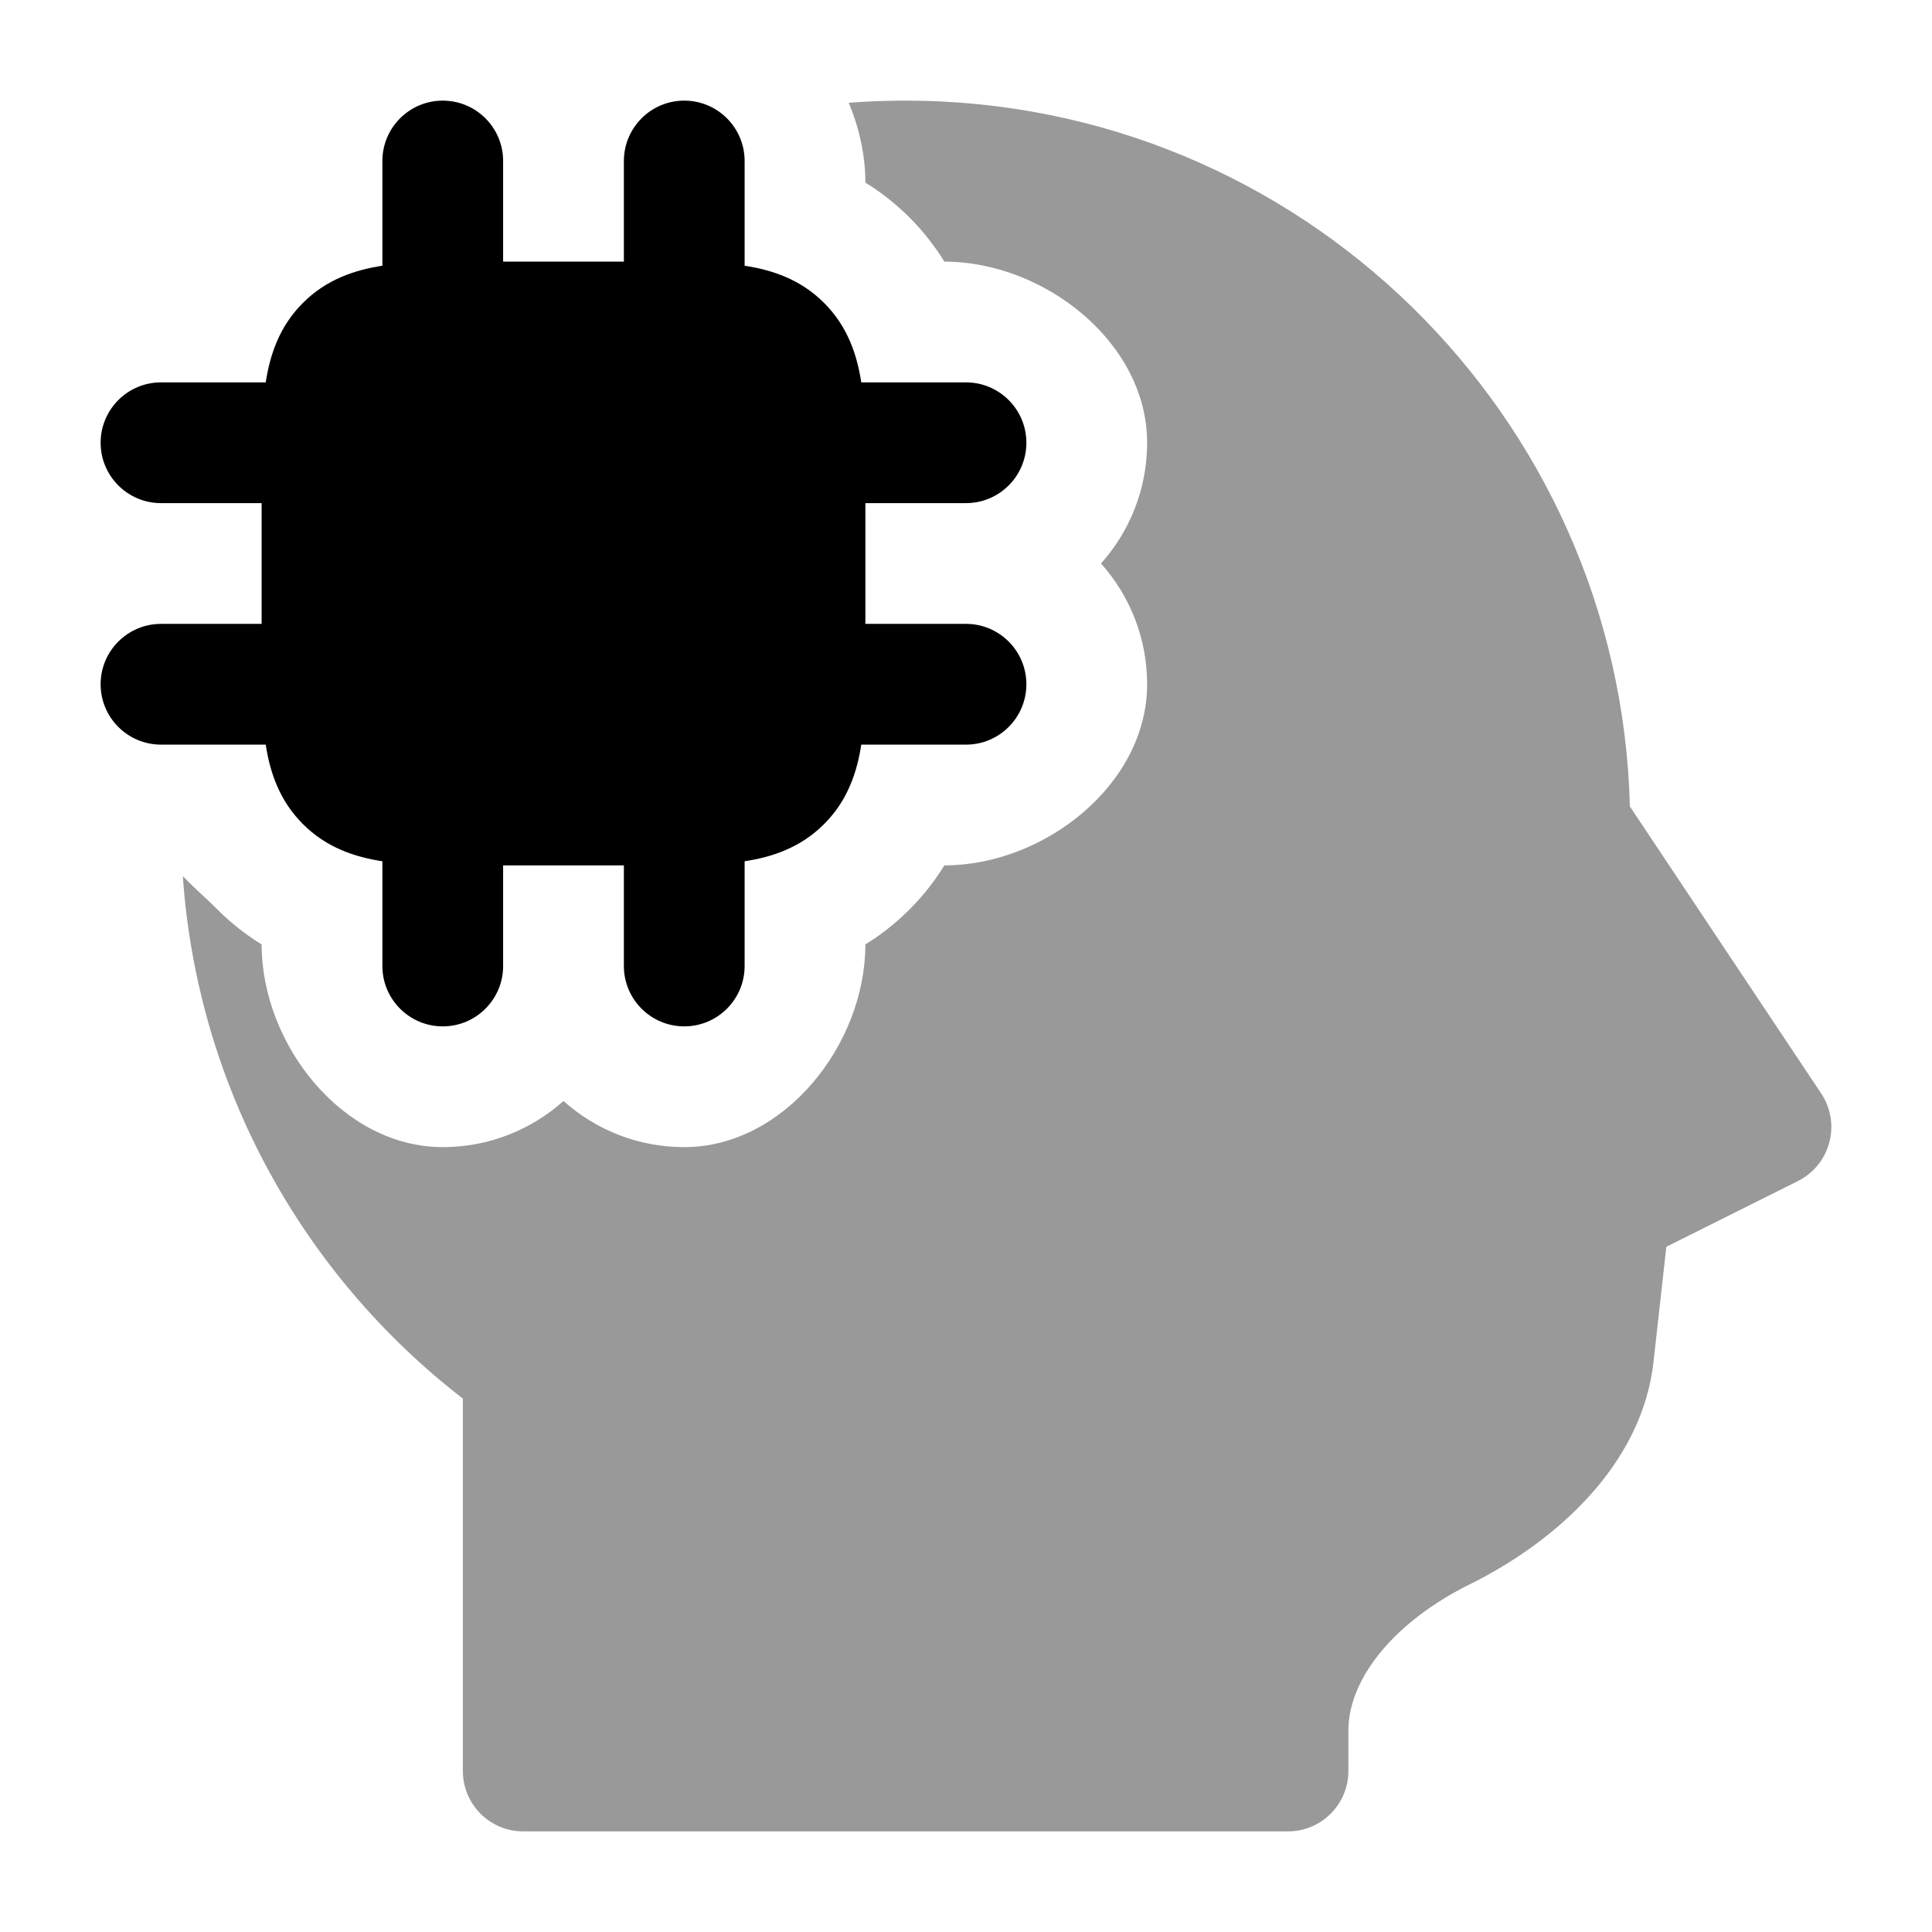 <svg width="24" height="24" viewBox="0 0 24 24" xmlns="http://www.w3.org/2000/svg">
<path d="M5.5 1.25C5.914 1.25 6.25 1.586 6.25 2V3.25H7.75V2C7.75 1.586 8.086 1.25 8.5 1.25C8.914 1.25 9.25 1.586 9.25 2V3.301C9.59 3.353 9.944 3.469 10.237 3.763C10.531 4.056 10.647 4.41 10.699 4.75H12C12.414 4.75 12.75 5.086 12.75 5.5C12.75 5.914 12.414 6.25 12 6.25H10.75V7.75H12C12.414 7.75 12.75 8.086 12.75 8.5C12.75 8.914 12.414 9.25 12 9.25H10.699C10.647 9.59 10.531 9.944 10.237 10.237C9.944 10.531 9.59 10.647 9.25 10.699V12C9.25 12.414 8.914 12.75 8.5 12.75C8.086 12.75 7.75 12.414 7.75 12V10.75H6.25V12C6.25 12.414 5.914 12.75 5.5 12.75C5.086 12.75 4.75 12.414 4.75 12V10.699C4.41 10.647 4.056 10.531 3.763 10.237C3.469 9.944 3.353 9.59 3.301 9.25H2C1.586 9.25 1.25 8.914 1.25 8.5C1.25 8.086 1.586 7.75 2 7.75H3.25V6.25H2C1.586 6.25 1.25 5.914 1.25 5.5C1.25 5.086 1.586 4.75 2 4.75H3.301C3.353 4.41 3.469 4.056 3.763 3.763C4.056 3.469 4.41 3.353 4.75 3.301V2C4.75 1.586 5.086 1.25 5.5 1.25Z" fill="currentColor"/>
<path opacity="0.4" d="M2.271 10.883C2.455 13.524 3.778 15.85 5.75 17.374V22C5.75 22.414 6.085 22.75 6.5 22.75H16C16.414 22.75 16.75 22.414 16.75 22V21.5C16.75 20.831 17.35 20.131 18.254 19.683C19.304 19.164 20.397 18.213 20.541 16.914L20.7 15.488L22.335 14.671C22.527 14.575 22.669 14.4 22.724 14.193C22.78 13.985 22.743 13.763 22.624 13.584L20.247 10.018C20.124 5.155 16.143 1.25 11.25 1.25C11.012 1.25 10.776 1.259 10.543 1.277C10.676 1.593 10.75 1.932 10.75 2.268C10.936 2.383 11.121 2.525 11.298 2.702C11.474 2.878 11.616 3.063 11.731 3.25C12.974 3.25 14.25 4.257 14.25 5.5C14.25 6.076 14.033 6.602 13.677 7C14.033 7.398 14.25 7.924 14.25 8.5C14.25 9.743 12.974 10.75 11.731 10.75C11.616 10.937 11.474 11.122 11.298 11.298C11.121 11.475 10.936 11.617 10.75 11.732C10.75 12.974 9.742 14.25 8.5 14.25C7.923 14.25 7.398 14.033 7 13.677C6.601 14.033 6.076 14.25 5.5 14.25C4.257 14.25 3.25 12.974 3.25 11.732C3.063 11.617 2.878 11.475 2.701 11.298C2.652 11.249 2.595 11.195 2.535 11.139C2.446 11.056 2.351 10.968 2.271 10.883Z" fill="currentColor"/>
</svg>
